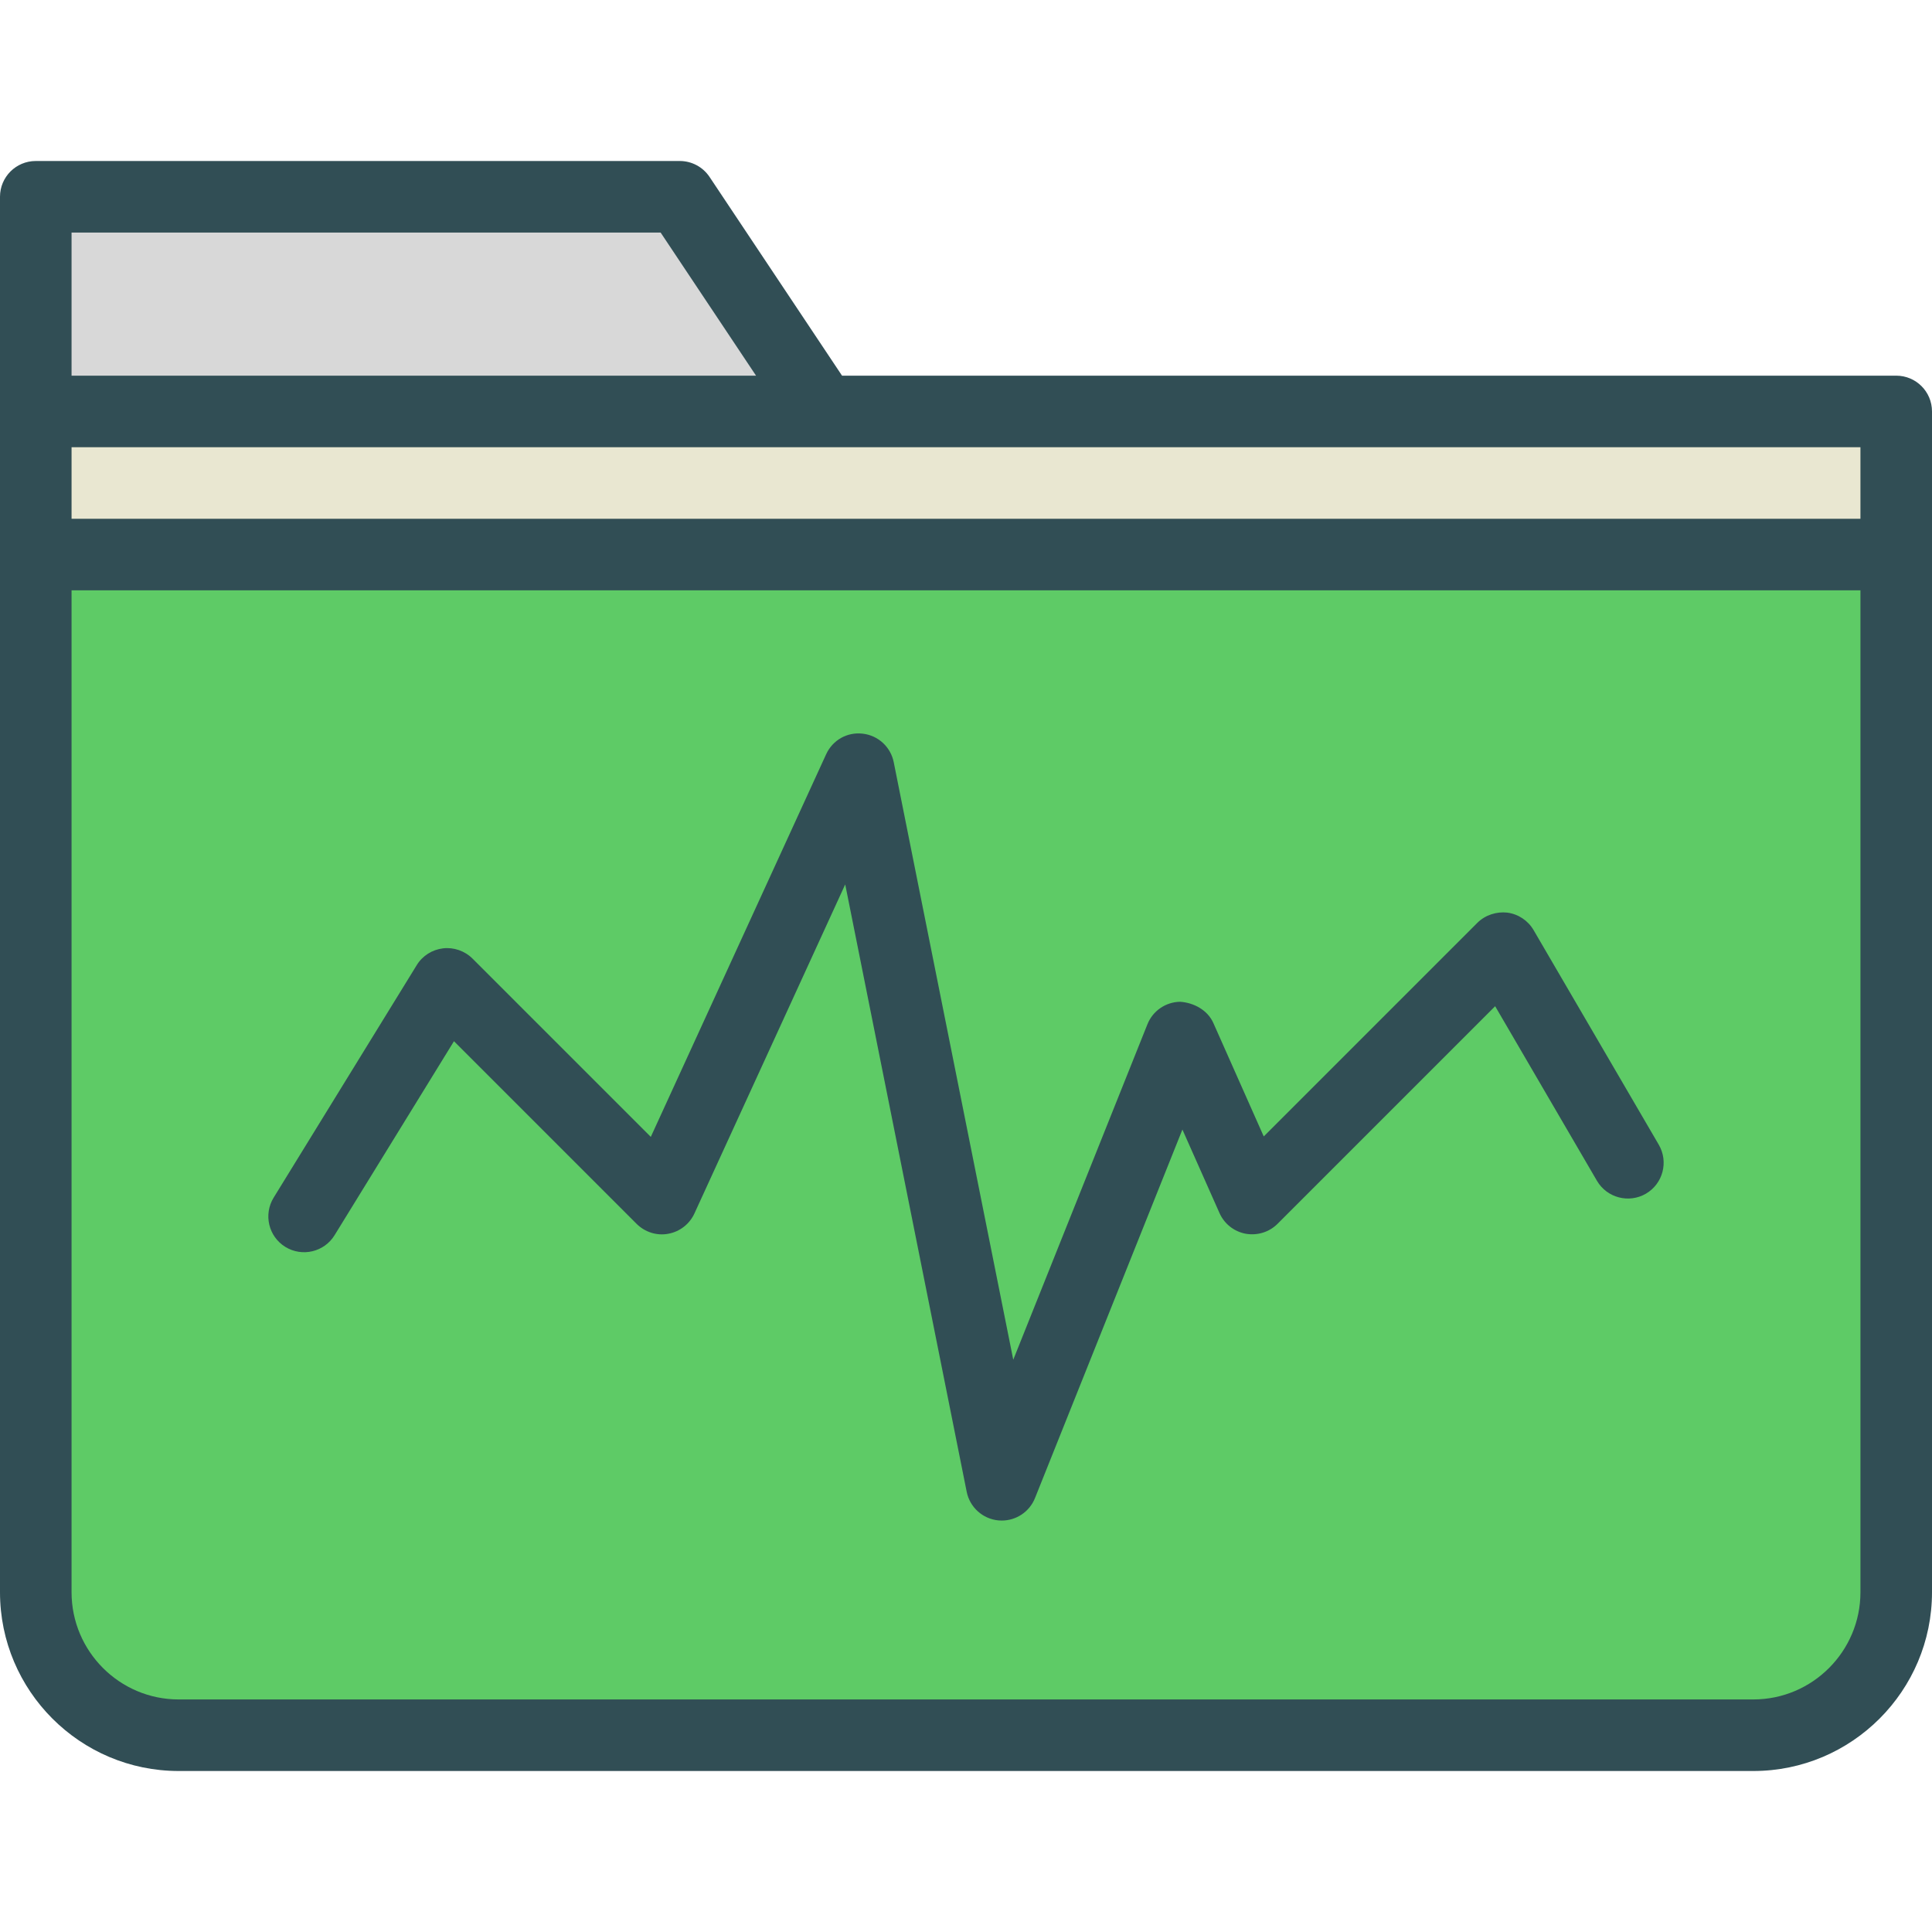 <?xml version="1.0" encoding="iso-8859-1"?>
<!-- Generator: Adobe Illustrator 19.0.0, SVG Export Plug-In . SVG Version: 6.00 Build 0)  -->
<svg version="1.1" id="Layer_1" xmlns="http://www.w3.org/2000/svg" xmlns:xlink="http://www.w3.org/1999/xlink" x="0px" y="0px"
	 viewBox="0 0 512 512" style="enable-background:new 0 0 512 512;" xml:space="preserve">
<path style="fill:#314E55;" d="M502.519,99.556h-279.37l-35.111-52.667c-1.759-2.639-4.722-4.222-7.889-4.222H9.481
	C4.241,42.667,0,46.907,0,52.148v56.889v37.926v274.991c0,26.13,21.241,47.38,47.352,47.38h417.296
	c26.111,0,47.352-21.25,47.352-47.38V146.963v-37.926C512,103.796,507.759,99.556,502.519,99.556z"/>
<polygon style="fill:#E9E7D1;" points="493.037,137.481 18.963,137.481 18.963,118.519 218.074,118.519 493.037,118.519 "/>
<polygon style="fill:#D8D8D8;" points="18.963,61.63 175.074,61.63 200.361,99.556 18.963,99.556 "/>
<path style="fill:#5ECB66;" d="M493.037,421.954c0,15.667-12.731,28.417-28.389,28.417H47.352c-15.657,0-28.389-12.75-28.389-28.417
	V156.444h474.074V421.954z"/>
<path style="fill:#314E55;" d="M75.62,330.444c4.472,2.741,10.305,1.352,13.046-3.102l31.639-51.407l48.398,48.398
	c2.204,2.194,5.343,3.204,8.38,2.63c3.056-0.546,5.648-2.565,6.944-5.38l39.963-87.204l32.194,160.963
	c0.824,4.111,4.25,7.195,8.426,7.583c0.296,0.028,0.583,0.037,0.87,0.037c3.852,0,7.352-2.333,8.805-5.963l39.065-97.657
	l9.833,22.139c1.269,2.852,3.861,4.898,6.935,5.472c3.065,0.537,6.222-0.407,8.435-2.62l57.676-57.676l26.981,46.268
	c2.648,4.518,8.463,6.037,12.972,3.417c4.518-2.639,6.046-8.444,3.417-12.972l-33.185-56.889c-1.481-2.537-4.065-4.25-6.981-4.63
	c-2.815-0.315-5.833,0.63-7.917,2.704l-56.611,56.611l-13.352-30.056c-1.546-3.482-5.278-5.417-8.843-5.63
	c-3.815,0.074-7.213,2.417-8.63,5.963l-35.556,88.898l-31.676-158.352c-0.805-4.028-4.111-7.083-8.194-7.556
	c-4.176-0.5-8.018,1.732-9.722,5.463l-46.463,101.389l-47.25-47.25c-2.046-2.046-5.009-3.056-7.806-2.713
	c-2.889,0.343-5.454,1.972-6.972,4.444l-37.926,61.63C69.778,321.861,71.167,327.704,75.62,330.444z"/>
<g>
</g>
<g>
</g>
<g>
</g>
<g>
</g>
<g>
</g>
<g>
</g>
<g>
</g>
<g>
</g>
<g>
</g>
<g>
</g>
<g>
</g>
<g>
</g>
<g>
</g>
<g>
</g>
<g>
</g>
</svg>
